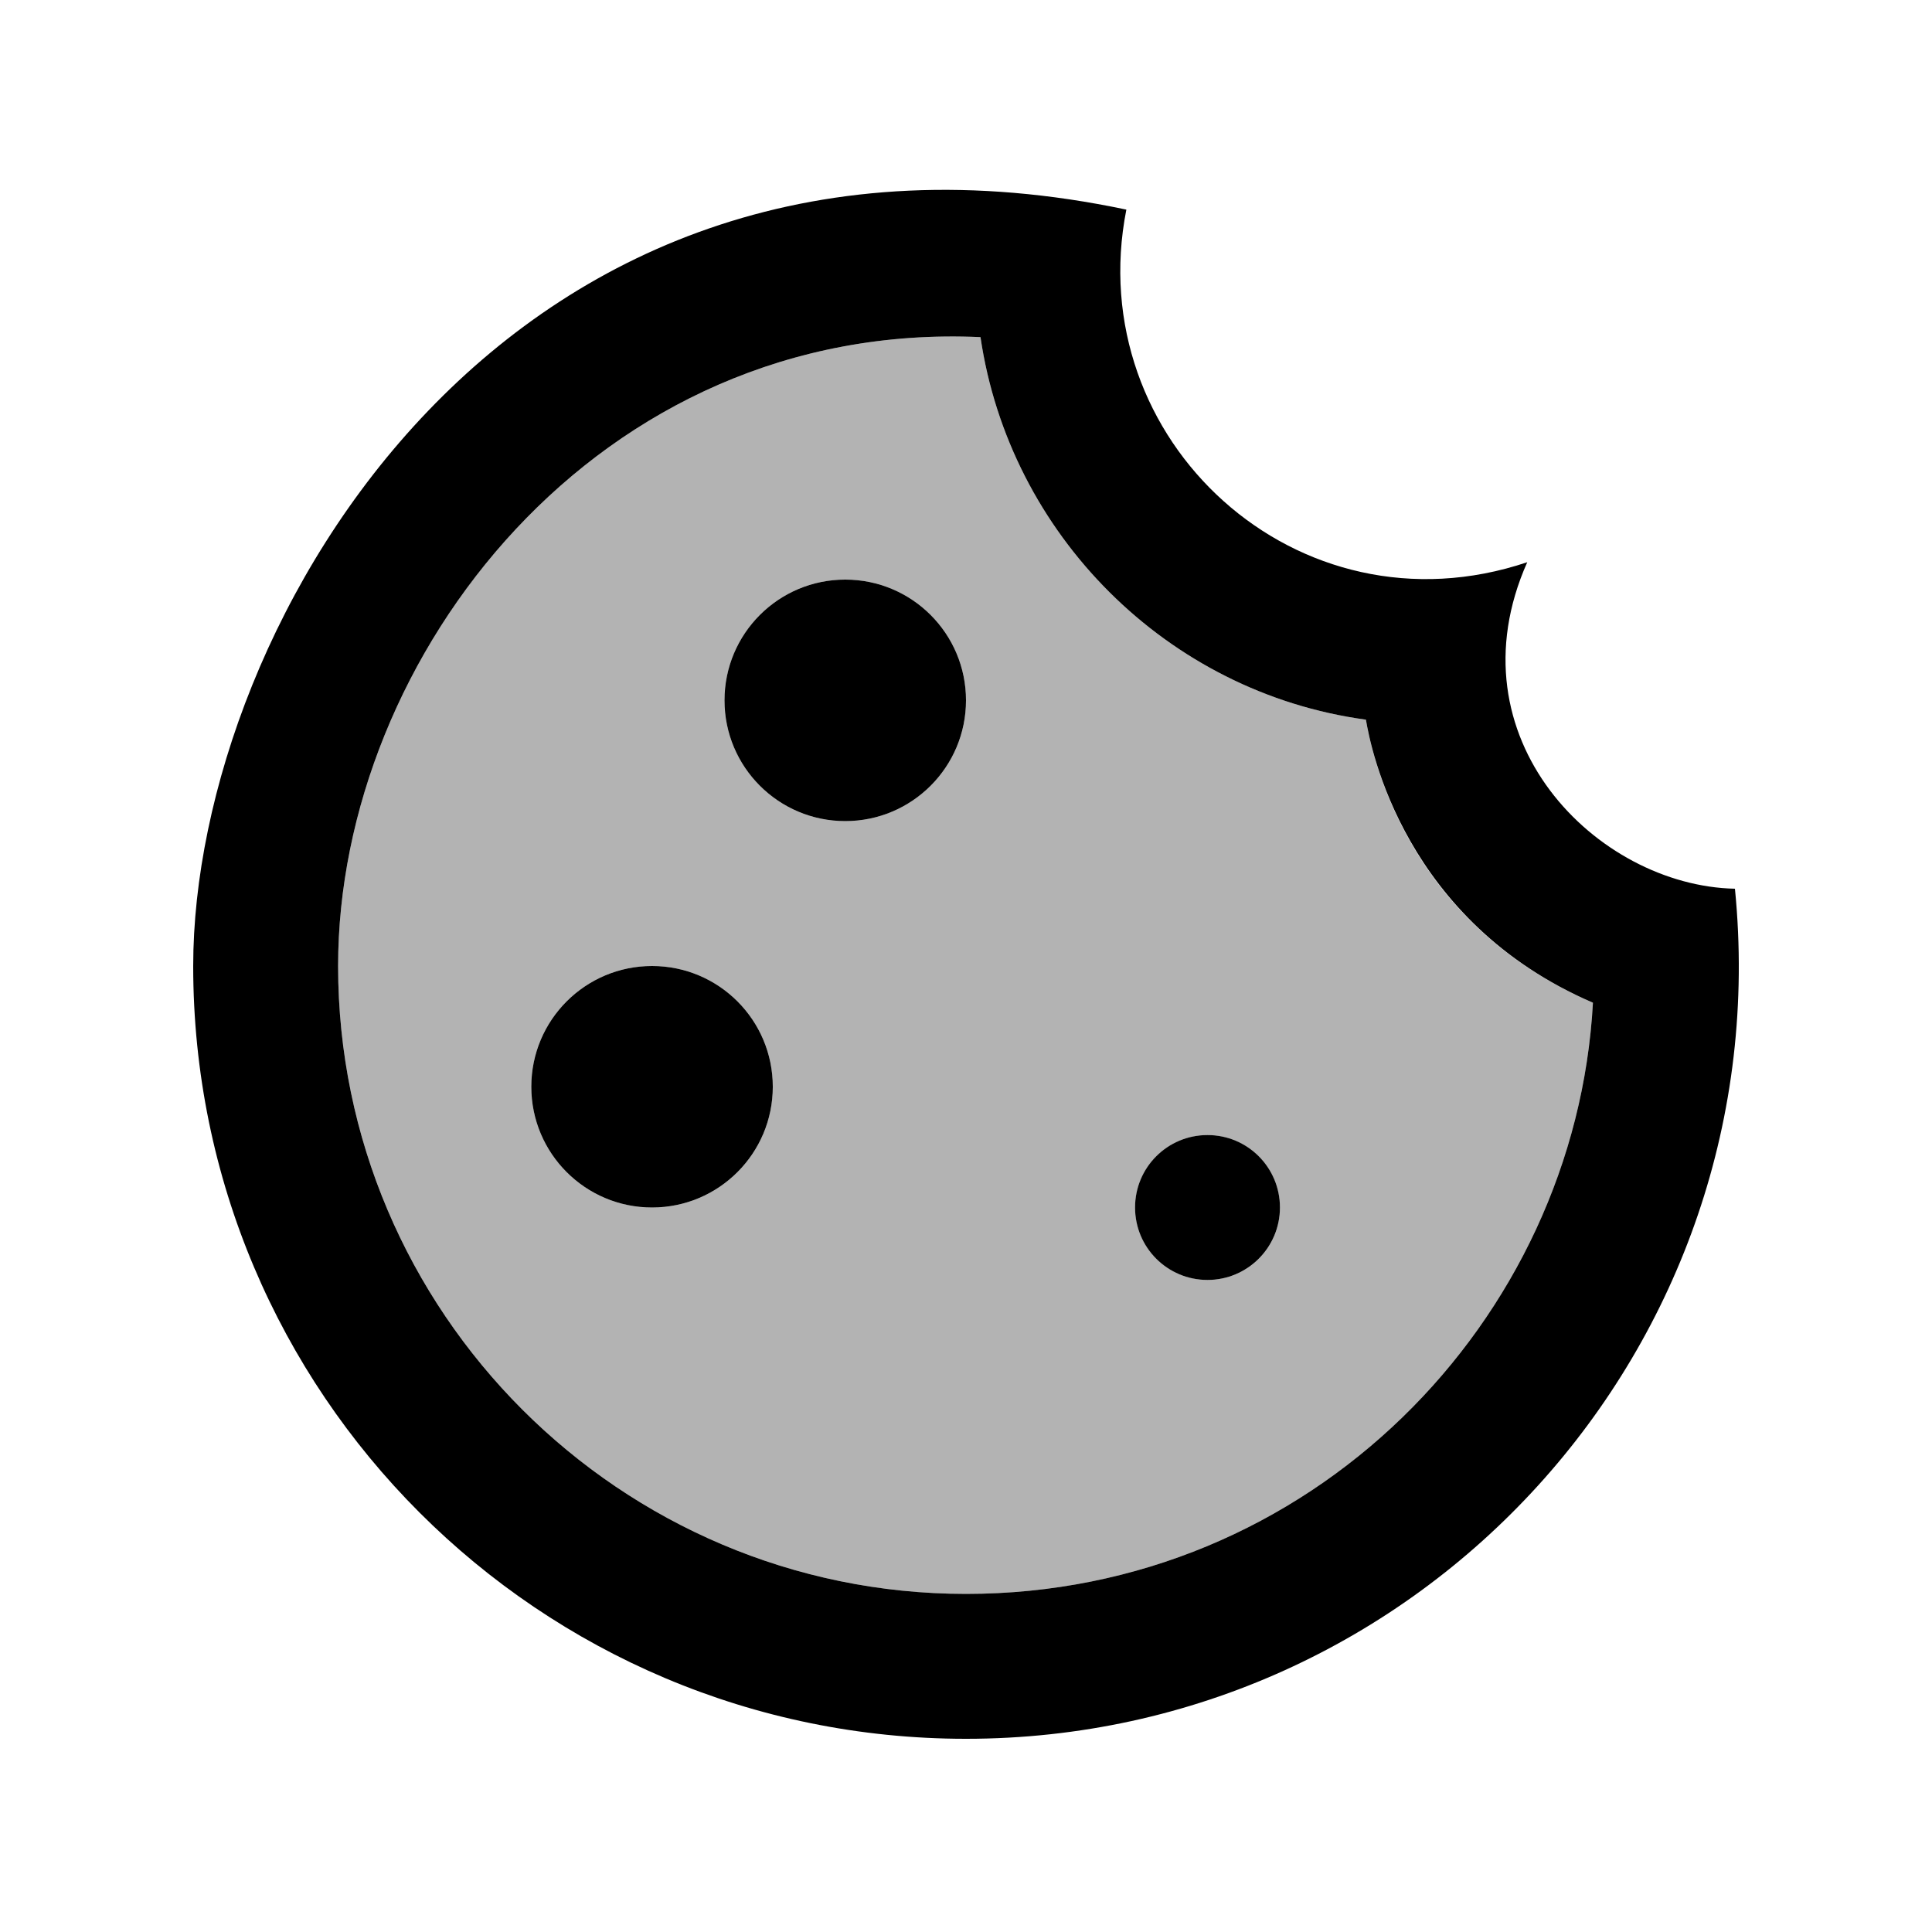 <svg xmlns="http://www.w3.org/2000/svg" enable-background="new 0 0 20 20" height="20" viewBox="0 0 20 20" width="20"><g><rect fill="none" height="20" width="20"/></g><g><g><path d="M14.14,7.45c-2.06-0.28-3.69-1.92-3.99-3.96C6.19,3.31,3.5,6.8,3.5,10c0,3.58,2.92,6.5,6.5,6.5 c3.57,0,6.31-2.83,6.49-6.12C14.53,9.54,14.19,7.75,14.14,7.45z M6.75,12.5c-0.69,0-1.25-0.56-1.25-1.25S6.06,10,6.75,10 S8,10.56,8,11.25S7.44,12.5,6.75,12.5z M8.75,8.5C8.06,8.5,7.5,7.94,7.5,7.25C7.5,6.56,8.06,6,8.75,6S10,6.56,10,7.25 C10,7.94,9.44,8.5,8.75,8.5z M12.5,13.25c-0.41,0-0.75-0.34-0.75-0.75s0.34-0.75,0.75-0.75c0.41,0,0.75,0.34,0.75,0.75 S12.92,13.25,12.5,13.25z" opacity=".3"/><circle cx="8.75" cy="7.25" r="1.25"/><circle cx="6.75" cy="11.25" r="1.25"/><circle cx="12.5" cy="12.5" r=".75"/><path d="M17.96,9.2C16.53,9.17,15,7.64,15.81,5.82c-2.38,0.8-4.62-1.27-4.15-3.65C5.27,0.82,2,6.46,2,10c0,4.42,3.58,8,8,8 C14.71,18,18.43,13.94,17.96,9.2z M10,16.5c-3.58,0-6.5-2.92-6.5-6.5c0-3.2,2.69-6.69,6.65-6.51c0.3,2.04,1.93,3.68,3.99,3.96 c0.05,0.3,0.4,2.09,2.35,2.93C16.31,13.67,13.57,16.5,10,16.5z"/></g></g></svg>